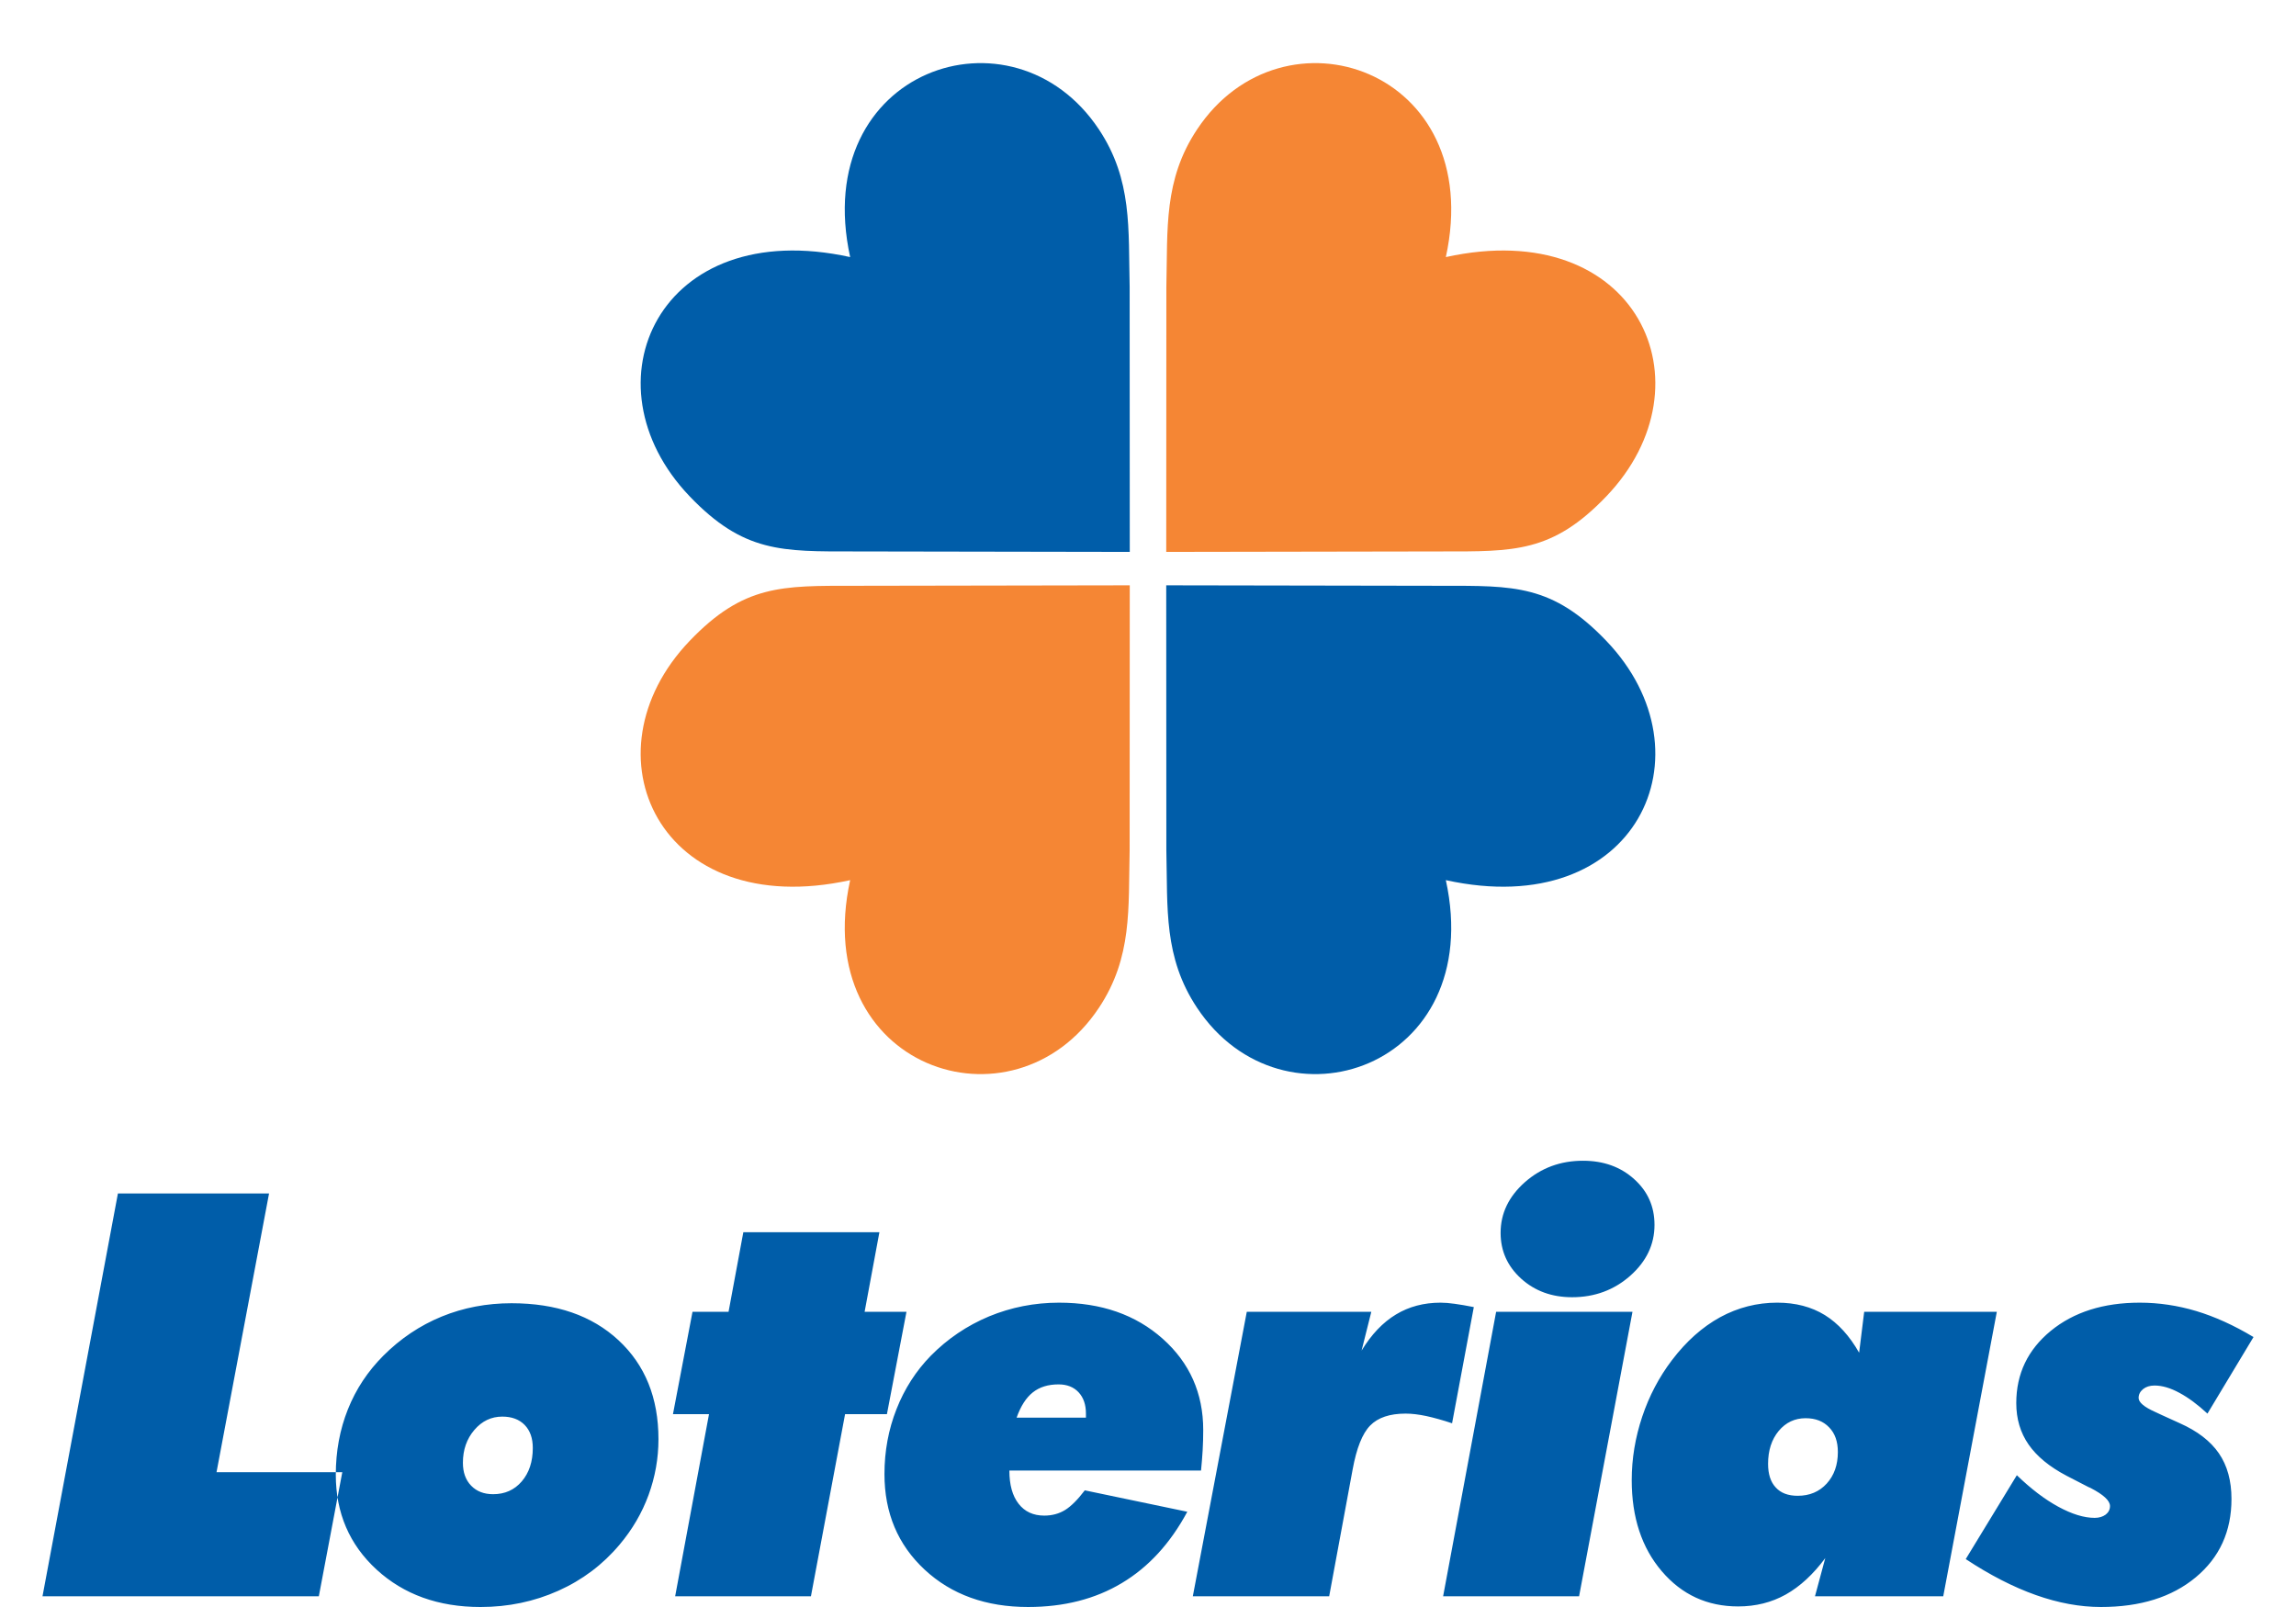 <svg clip-rule="evenodd" fill-rule="evenodd" height="1750" image-rendering="optimizeQuality" shape-rendering="geometricPrecision" text-rendering="geometricPrecision" viewBox="33.14 -191.05 7819.45 5684.05" width="2500" xmlns="http://www.w3.org/2000/svg"><path d="m4007.33 1879.25 973.78 1.68c255.51 0 391.67-4.97 582.82 195.01 381.05 398.43 107.2 994.66-567.73 846.13 145.17 664.56-576.14 909.31-879.92 451.35-118.75-178.89-103.59-351.87-108.52-556.79z" fill="#005da9"/><path d="m3878.36 1879.25-973.78 1.68c-255.52 0-391.67-4.97-582.82 195.01-381.05 398.43-107.2 994.66 567.73 846.13-145.17 664.56 576.13 909.31 879.92 451.35 118.74-178.89 103.59-351.87 108.52-556.79z" fill="#f58634"/><path d="m3878.39 1761.08-973.78-1.68c-255.51 0-391.67 4.97-582.82-195.01-381.05-398.43-107.2-994.66 567.73-846.13-145.17-664.56 576.13-909.31 879.92-451.35 118.74 178.89 103.59 351.87 108.52 556.79z" fill="#005da9"/><path d="m4007.37 1761.08 973.78-1.68c255.51 0 391.67 4.97 582.82-195.01 381.05-398.43 107.2-994.66-567.73-846.13 145.17-664.56-576.14-909.31-879.92-451.35-118.75 178.89-103.59 351.87-108.52 556.79z" fill="#f58634"/><path d="m33.14 5455.11 266.73-1424.91h534.5l-185.81 986.05h444.81l-82.98 438.87h-977.25zm1626.08-635.54c-38.8 0-71.85 15.62-98.81 47.18-26.96 31.57-40.46 70.11-40.46 116.29 0 33.88 9.76 60.78 29.01 80.71 19.54 20.28 45.52 30.24 77.88 30.24 41.48 0 75.2-14.96 101.19-45.18 25.96-30.24 39.11-69.77 39.11-118.29 0-34.53-9.46-61.46-28.67-81.39-19.22-19.59-45.53-29.57-79.24-29.57zm-588.79 205.31c0-82.39 14.16-159.45 42.83-231.2 28.64-71.77 70.47-134.56 125.1-189.4 60.69-60.78 129.5-106.94 206.37-138.53 77.25-31.57 159.53-47.18 247.19-47.18 158.15 0 284.26 43.53 378.37 130.91 94.08 87.36 141.28 203.98 141.28 349.83 0 68.1-11.81 133.89-35.05 197.67-23.28 63.43-57.33 121.93-102.18 175.1-59.38 70.74-131.54 125.24-216.85 163.43-85.32 38.21-177.04 57.49-275.16 57.49-149.05 0-271.47-44.19-367.6-132.24-96.08-88.35-144.31-200.34-144.31-335.88zm1200.17 430.23 119.7-644.18h-127.46l69.13-362.13h127.48l52.25-281.39h481.22l-52.29 281.39h148.04l-69.13 362.13h-148.01l-120.74 644.18h-480.2zm1207.59-631.87h245.17v-14.64c0-31.56-8.77-56.81-26.31-75.42-17.21-18.28-40.79-27.57-70.48-27.57-37.08 0-67.09 9.3-91.04 28.26-23.61 18.6-42.82 48.5-57.33 89.37zm652.18 187.02h-677.79c0 50.5 10.77 89.69 32.69 117.61 21.58 27.9 51.93 41.86 90.7 41.86 27.66 0 52.28-6.66 73.88-19.94 21.24-13.29 44.48-36.53 69.44-69.42l362.53 75.73c-60.03 111.61-136.91 195.67-231.34 252.14-94.07 56.48-204.69 84.74-331.83 84.74-148.72 0-270.78-43.86-365.53-131.89-94.76-88.06-142.31-200.69-142.31-338.22 0-81.06 14.18-157.78 42.49-229.54 28.31-72.11 68.8-135.22 121.4-189.06 59.34-60.13 128.14-106.62 206.04-139.19 78.23-32.23 160.51-48.52 247.51-48.52 149.06 0 271.13 42.56 366.56 127.58 95.45 85.07 143.34 192.71 143.34 322.92 0 24.94-.7 48.85-2.03 72.1-1.36 23.25-3.37 47.18-5.74 71.1zm-29.01 444.84 190.87-1006.31h440.41l-34.39 137.21c34.72-57.13 75.2-99.67 121.4-127.58 45.86-27.89 98.81-41.86 157.81-41.86 14.5 0 31.35 1.34 49.89 4 18.92 2.67 41.49 6.31 67.79 11.63l-76.89 410.95c-33.71-11.3-64.06-19.58-91.05-25.57-26.95-5.64-51.23-8.64-73.16-8.64-55.97 0-97.79 13.94-125.45 42.2-27.65 28.22-48.21 80.07-62.02 155.46l-82.98 448.51zm1341.45-1057.8c-71.81 0-131.83-21.92-180.39-65.78-48.23-43.86-72.52-97.67-72.52-161.79 0-69.1 28.67-128.58 85.99-179.41 57.33-50.5 125.8-75.74 205.37-75.74 72.51 0 132.87 21.61 180.74 64.79 48.22 43.2 72.17 97.02 72.17 162.12 0 69.43-28.66 129.25-85.98 180.07-57.33 50.51-125.79 75.74-205.39 75.74zm-456.24 1057.8 187.49-1006.31h482.23l-188.86 1006.31zm1282.43-629.89c-38.76 0-70.46 14.94-95.76 45.18-24.94 30.23-37.42 69.09-37.42 116.28 0 36.54 9.1 64.46 27.31 83.72 17.86 19.62 43.84 29.24 77.55 29.24 41.81 0 76.2-14.29 102.52-43.18 26.31-28.9 39.45-66.13 39.45-111.64 0-36.87-10.1-66.1-31.01-87.37-20.58-21.58-48.24-32.22-82.65-32.22zm206.74-376.42h469.07l-189.51 1006.31h-453.58l36.42-135.21c-42.49 57.46-89.35 100.64-139.6 128.91-50.57 28.22-106.57 42.19-168.59 42.19-109.26 0-199.31-41.54-270.13-124.6-70.83-83.03-106.22-190.34-106.22-322.26 0-75.74 12.47-150.49 37.09-224.25 24.61-73.41 59.67-140.17 105.2-199.98 50.59-66.78 107.58-117.28 170.31-151.82 63.05-34.23 130.51-51.52 201.98-51.52 64.76 0 120.72 14.63 168.28 43.86 47.2 29.24 87.69 73.77 121.41 133.24zm359.13 874.76 180.74-296.68c49.56 47.85 98.12 85.04 146.35 111.29 48.23 26.24 91.05 39.53 128.83 39.53 15.84 0 28.65-3.96 39.12-11.62 10.1-7.96 15.16-17.96 15.16-30.23 0-18.93-22.93-40.19-69.13-64.11-3.37-1.34-5.74-2.32-7.07-2.99l-77.24-39.89c-60.69-31.87-105.56-68.76-134.53-110.62-29.02-41.87-43.52-90.69-43.52-146.52 0-103.64 40.81-188.7 122.08-255.46 81.26-66.44 186.14-99.69 314.61-99.69 67.48 0 133.9 9.99 199.65 29.57 66.1 19.94 133.55 50.5 202.67 92.03l-162.88 270.77c-34.39-31.89-67.44-56.47-99.13-73.43-31.71-17.28-61.03-25.89-88.01-25.89-16.54 0-30.02 4.31-40.48 12.61-10.44 8.65-15.84 18.93-15.84 31.24 0 15.61 19.56 32.22 58.32 49.5 11.15 5.32 19.91 9.3 25.65 11.96l61.37 27.9c62.73 27.89 108.93 63.45 138.59 106.64s44.51 97 44.51 161.13c0 114.94-42.15 207.3-126.44 277.42-84.31 70.09-195.94 104.98-335.23 104.98-73.49 0-150.37-13.96-229.98-42.19-79.91-28.26-162.53-70.77-248.18-127.26z" fill="#005da9"/></svg>